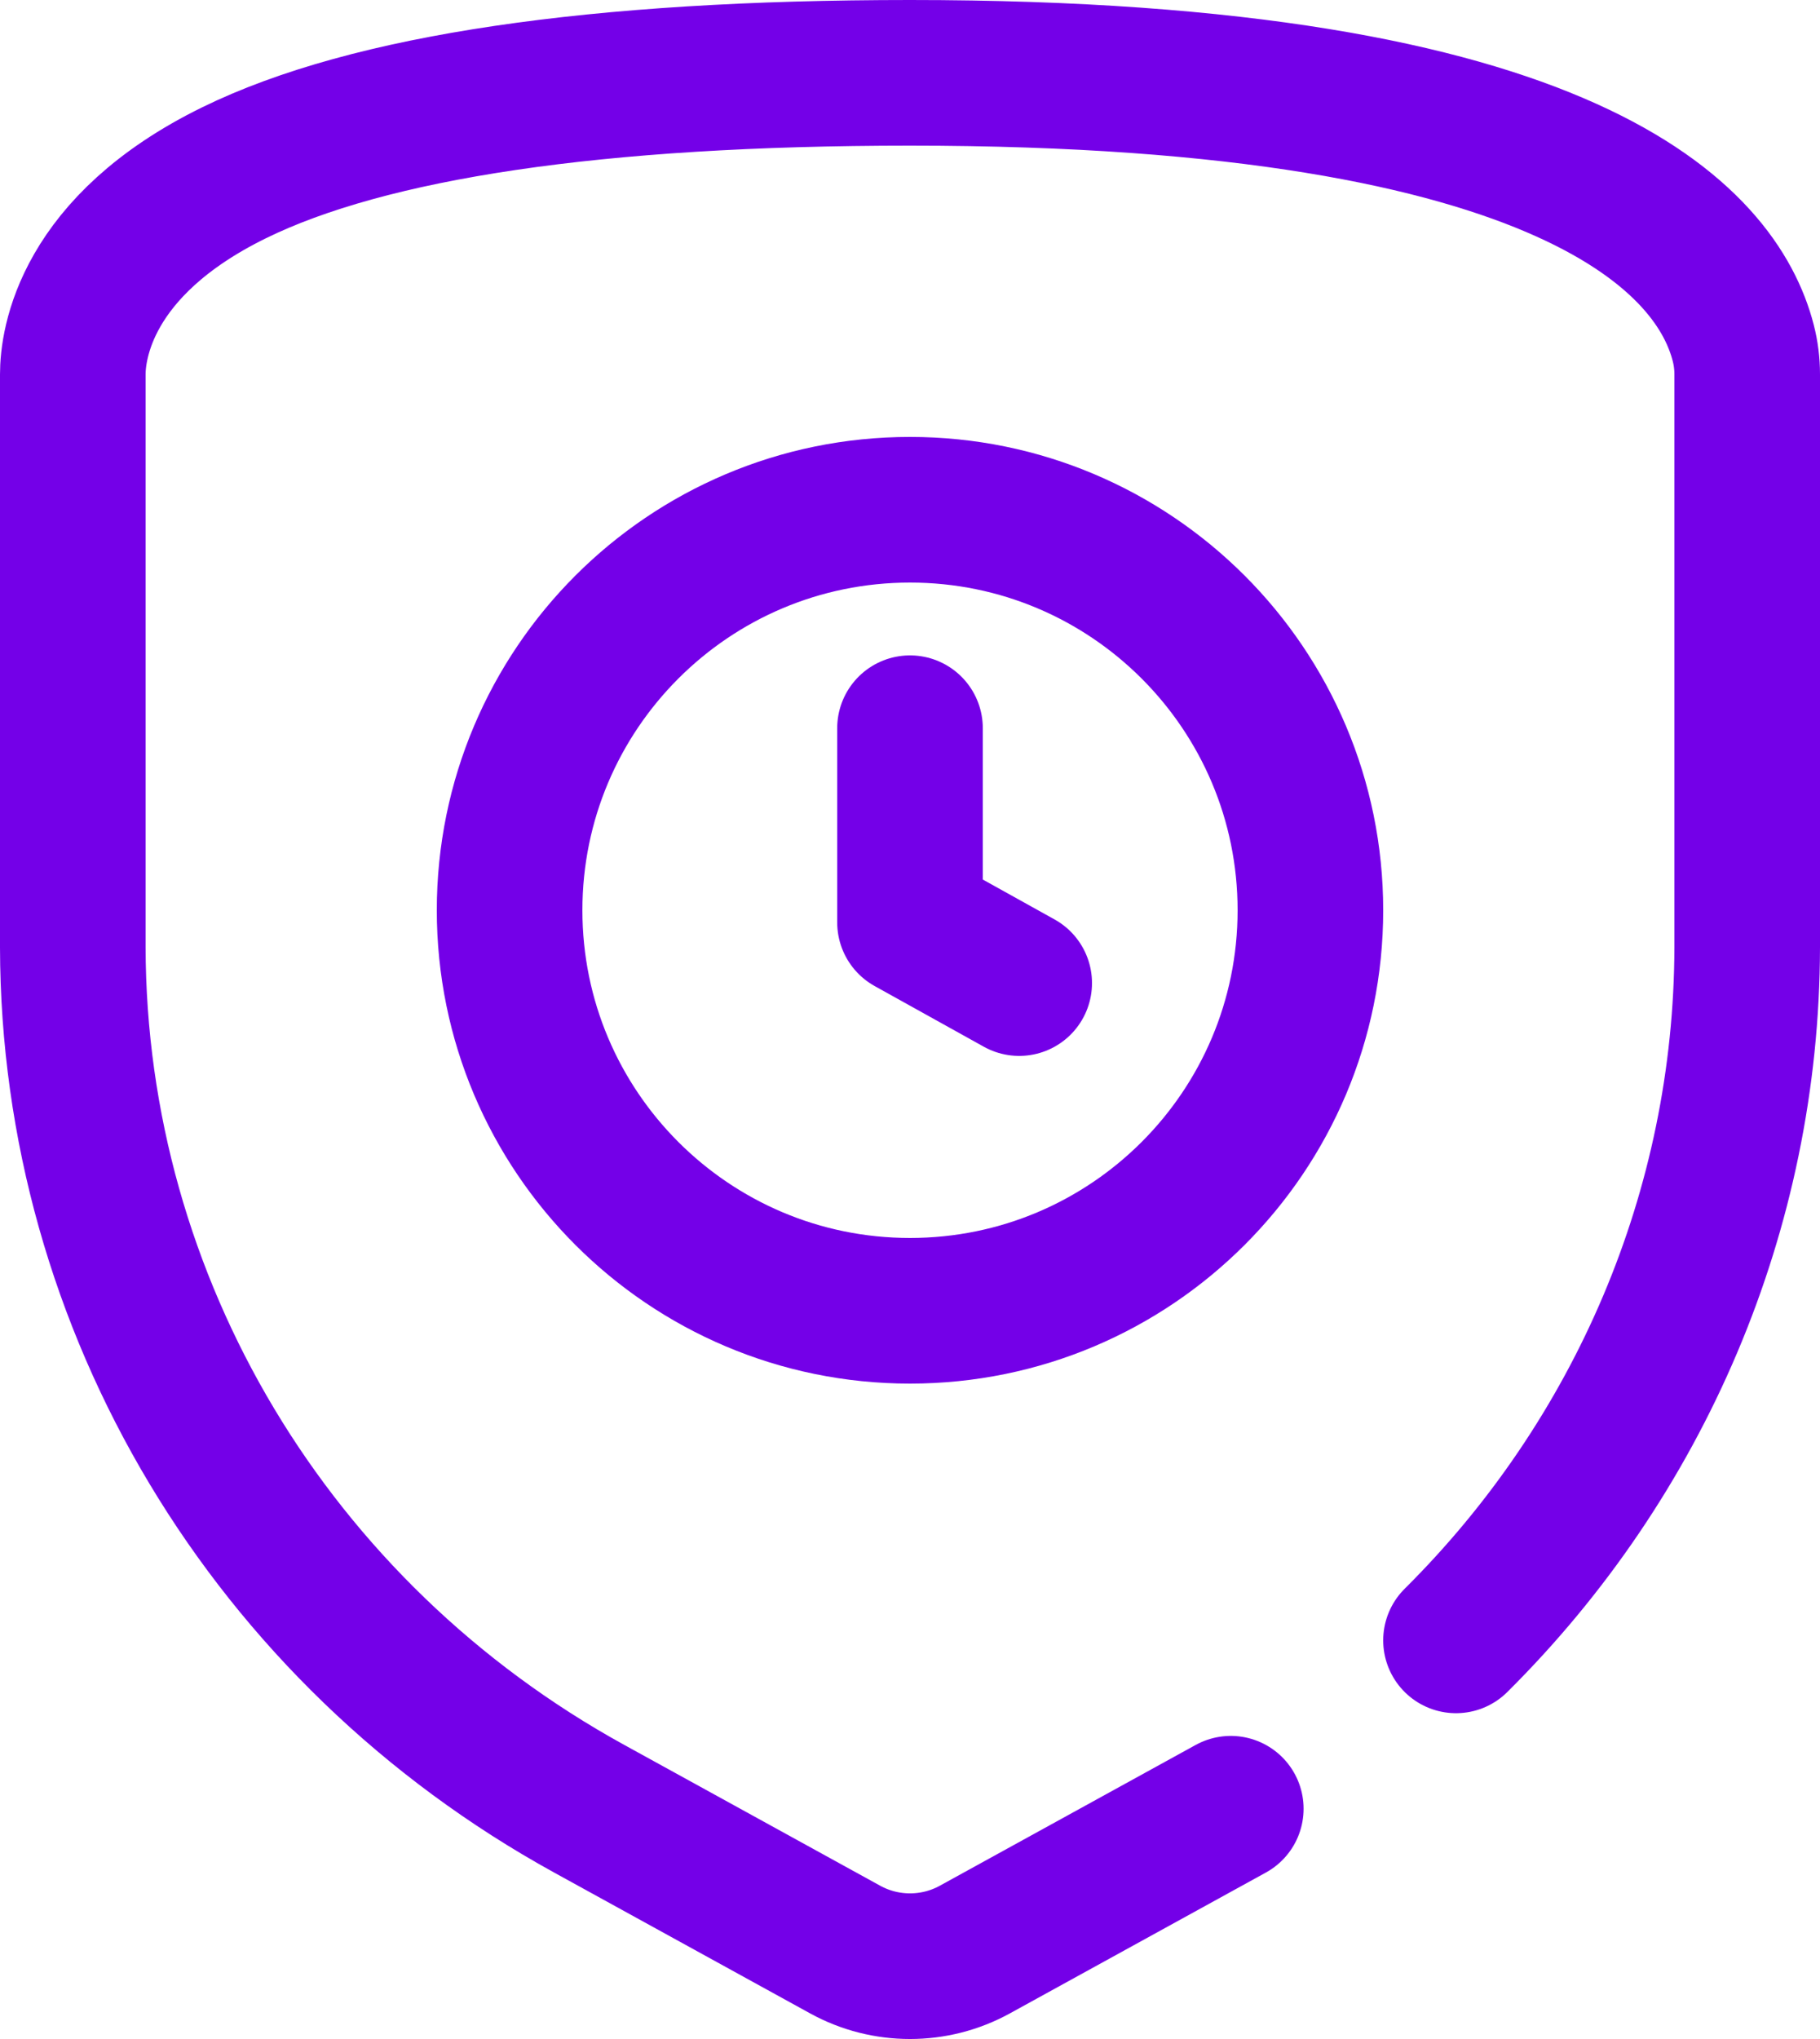 <svg width="50" height="56" viewBox="0 0 50 56" fill="none" xmlns="http://www.w3.org/2000/svg">
<path d="M33.813 49.676L26.779 53.545C25.674 54.152 24.326 54.152 23.221 53.545L16.187 49.676C7.44 44.865 2.019 35.825 2 26.016V10.281C2 9.477 2.327 6.756 6.431 4.745C10.147 2.923 16.393 2 25 2C43.267 2 47.177 6.649 47.891 9.418C47.964 9.7 48 9.99 48 10.281V26.016C47.986 33.239 45.043 40.045 40 45.052" stroke="#7400E8" stroke-width="4" stroke-linecap="round" stroke-linejoin="round"/>
<path d="M25 36C31.075 36 36 31.075 36 25C36 18.925 31.075 14 25 14C18.925 14 14 18.925 14 25C14 31.075 18.925 36 25 36Z" stroke="#7400E8" stroke-width="4" stroke-linejoin="round"/>
<path d="M25 20V25.333L28 27" stroke="#7400E8" stroke-width="4" stroke-linecap="round" stroke-linejoin="round"/>
</svg>

